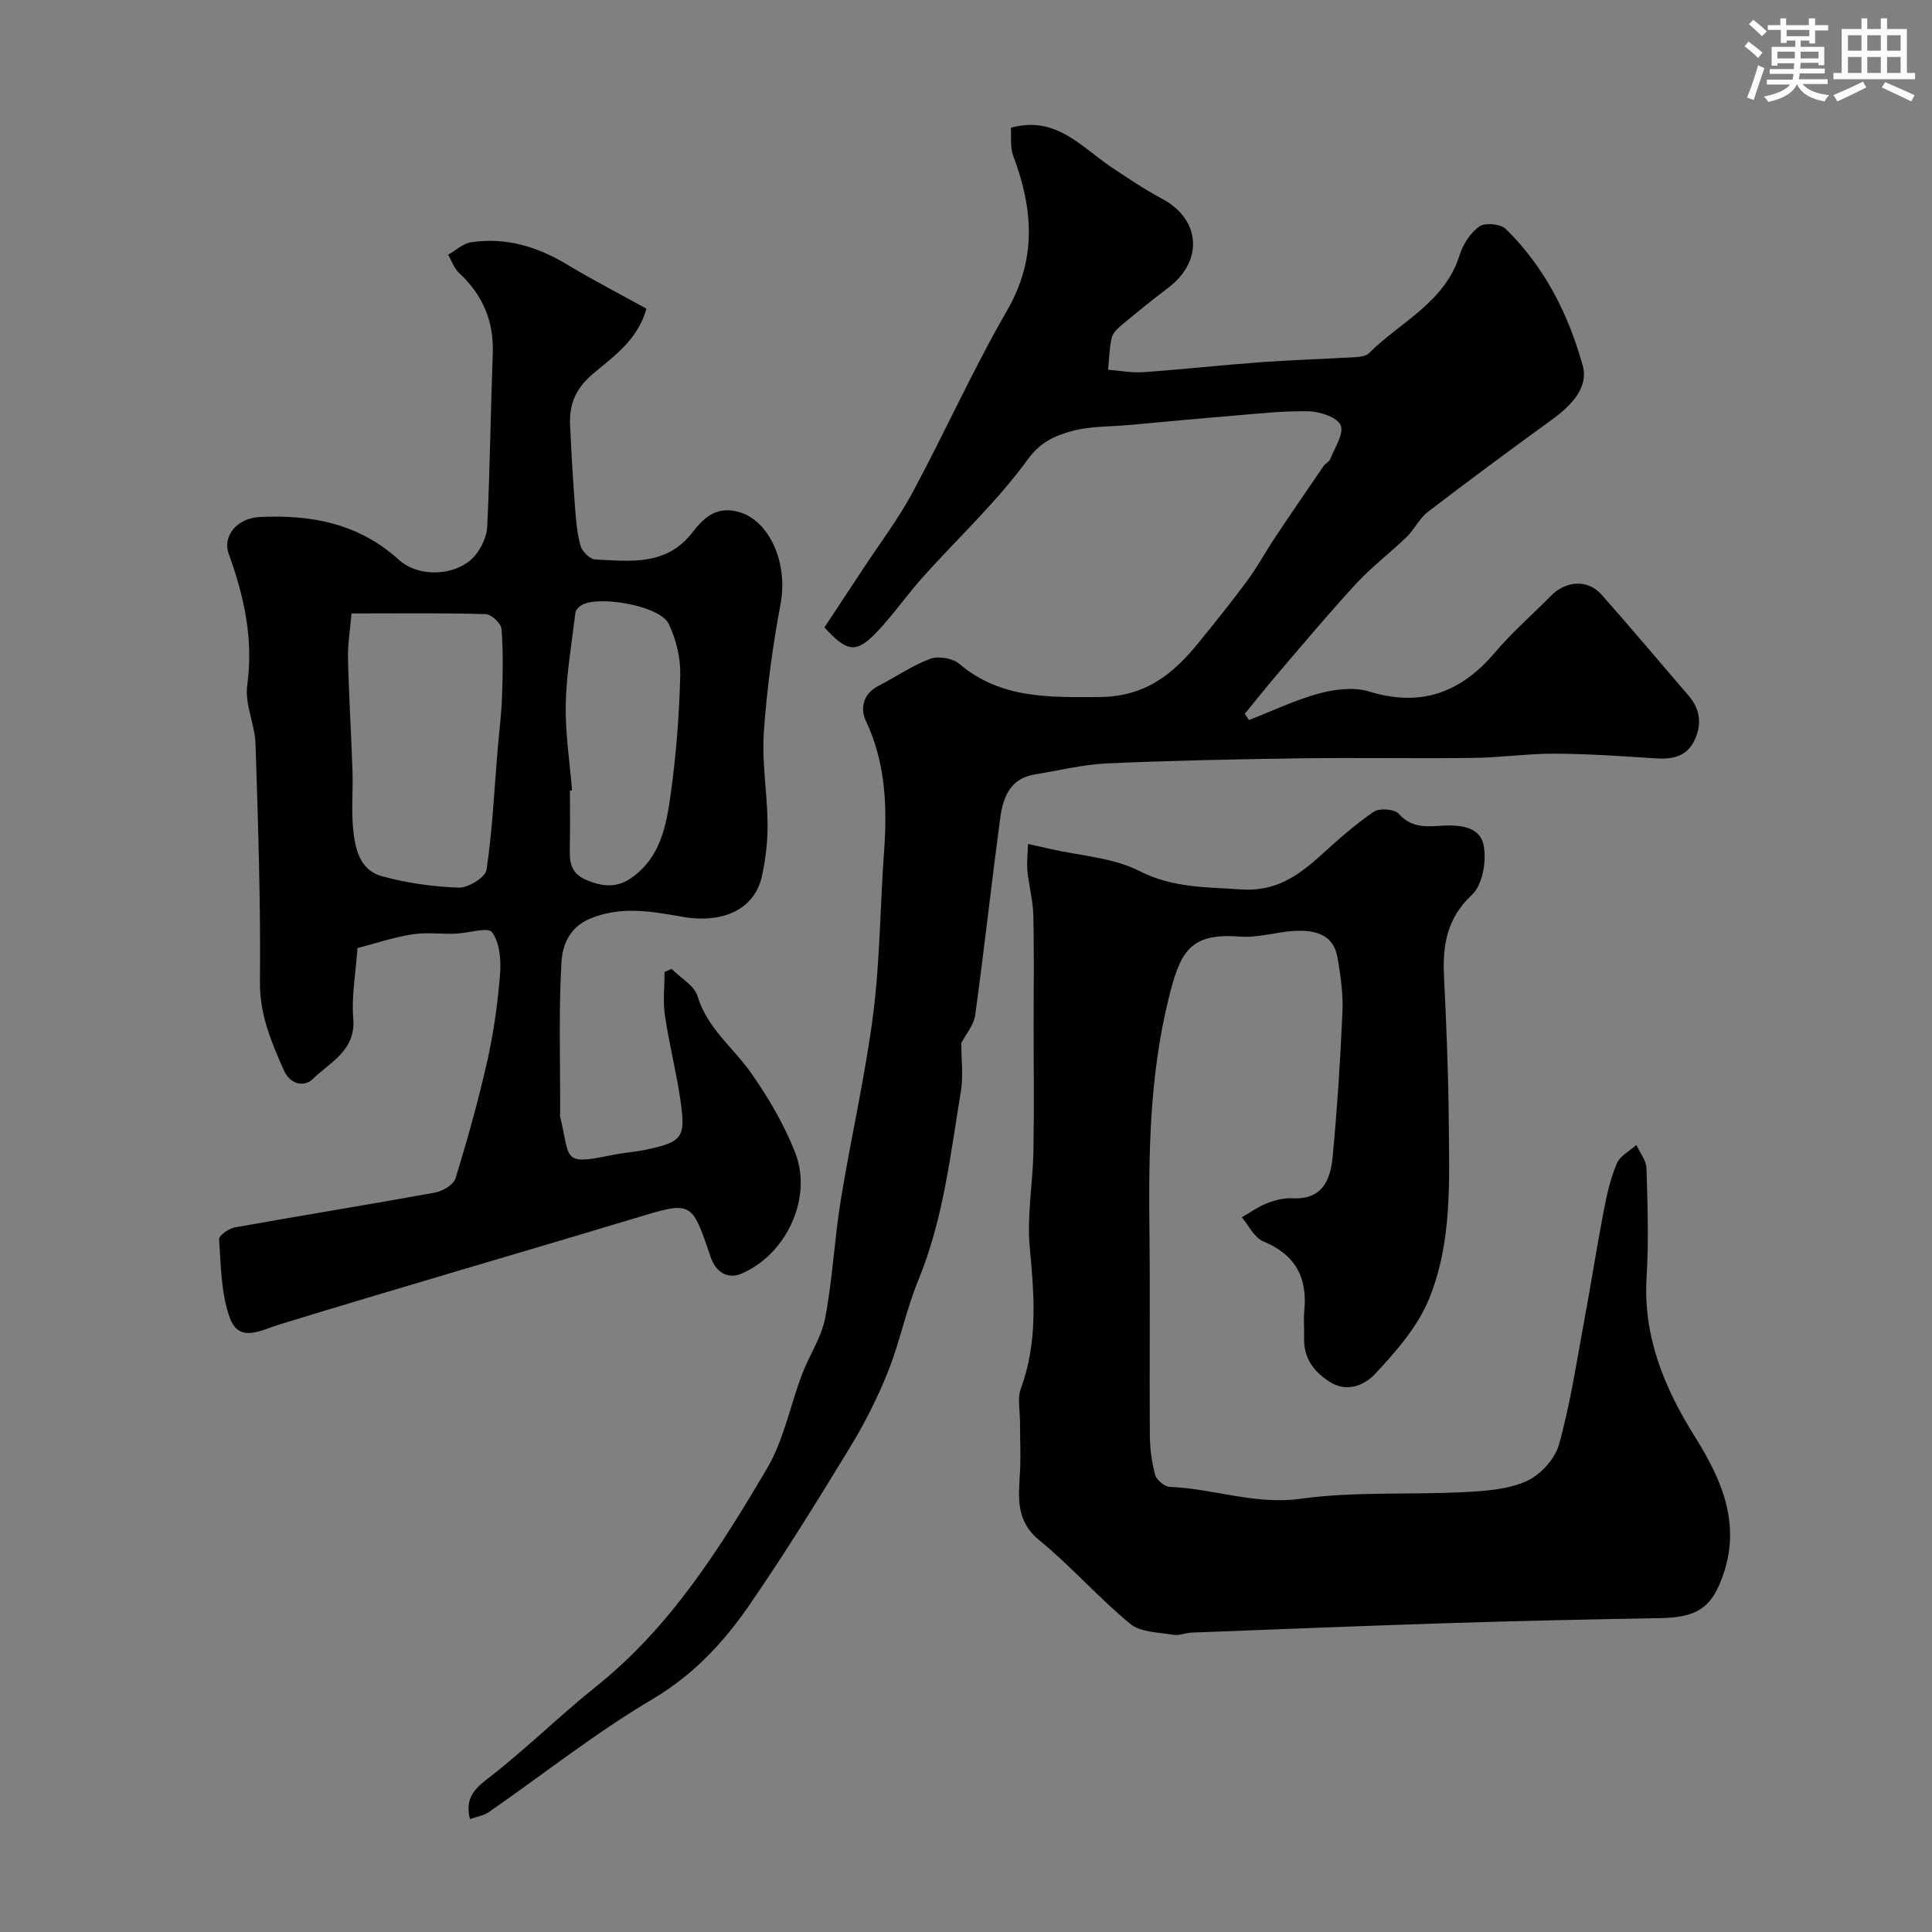 <svg enable-background="new 0 0 400 400" viewBox="0 0 400 400" xmlns="http://www.w3.org/2000/svg"><rect x="0" y="0" width="400" height="400" fill="#808080" stroke="none"/><g fill="#010103"><path d="m97.29 376.62c-.97-3.94.55-5.98 3.64-8.34 7.82-6 14.86-13.02 22.57-19.18 15.32-12.26 25.53-28.52 35.28-45.02 3.48-5.89 4.81-13.02 7.27-19.53 1.5-3.95 4.03-7.65 4.8-11.71 1.53-8.01 1.9-16.23 3.21-24.29 2.09-12.88 5.06-25.63 6.72-38.56 1.42-11.1 1.44-22.38 2.25-33.57.68-9.35.36-18.44-3.76-27.17-1.19-2.51-.64-5.57 2.55-7.21 3.6-1.86 6.99-4.22 10.74-5.63 1.68-.63 4.62-.16 5.99.99 8.6 7.29 18.52 6.96 29 6.91 9.38-.04 15.12-4.53 20.38-10.98 3.52-4.31 7.01-8.65 10.31-13.12 2.08-2.81 3.75-5.93 5.69-8.85 3.32-4.98 6.71-9.92 10.09-14.85.37-.54 1.15-.87 1.37-1.43.92-2.35 2.88-5.22 2.19-7.01-.63-1.62-4.2-2.84-6.51-2.91-5.25-.14-10.53.48-15.79.91-7.21.59-14.4 1.28-21.6 1.93-3.93.36-8 .2-11.74 1.24-3.45.95-6.48 2.2-9.19 5.92-6.35 8.75-14.43 16.23-21.69 24.33-3.28 3.66-6.1 7.76-9.48 11.32-4.27 4.5-6.15 4.28-10.89-.91 2.57-3.89 5.24-7.93 7.9-11.97 3.47-5.29 7.33-10.37 10.32-15.92 6.71-12.47 12.51-25.45 19.58-37.7 6.23-10.77 5.39-21.14 1.29-32.04-.68-1.82-.36-4.02-.49-5.82 9.41-2.6 14.64 4.07 20.94 8.25 3.39 2.25 6.78 4.54 10.36 6.45 8 4.26 8.63 12.87 1.27 18.44-3.26 2.47-6.45 5.05-9.59 7.67-.86.72-1.87 1.66-2.1 2.66-.5 2.16-.53 4.42-.75 6.63 2.46.19 4.94.68 7.38.5 8.04-.57 16.05-1.46 24.09-2.05 6.59-.48 13.2-.67 19.8-1.06.94-.06 2.14-.22 2.73-.81 6.51-6.49 15.69-10.48 18.76-20.27.7-2.25 2.23-4.65 4.09-5.97 1.18-.84 4.41-.54 5.49.52 8.03 7.84 12.99 17.7 15.93 28.3 1.28 4.62-2.54 8.4-6.48 11.25-8.6 6.23-17.13 12.54-25.56 19-1.77 1.36-2.8 3.65-4.44 5.23-3.37 3.26-7.15 6.11-10.33 9.54-5.46 5.89-10.61 12.06-15.84 18.16-2.5 2.91-4.88 5.93-7.32 8.89.29.43.57.86.86 1.3 4.85-1.89 9.59-4.16 14.58-5.52 3.26-.88 7.17-1.35 10.3-.39 10.78 3.31 19.04.21 26.1-8.13 3.52-4.16 7.69-7.76 11.52-11.66 3.12-3.18 7.64-3.49 10.49-.28 6.11 6.88 12.02 13.95 18.04 20.93 2.52 2.92 2.76 6.18 1.1 9.47-1.64 3.25-4.64 3.74-8.04 3.51-6.93-.47-13.87-.94-20.8-.97-5.6-.02-11.2.81-16.8.88-11.87.15-23.74-.08-35.61.08-13.44.19-26.88.46-40.3 1.06-5.03.23-10.01 1.48-15.01 2.3-4.98.81-6.47 4.7-7.03 8.82-1.85 13.63-3.33 27.31-5.21 40.94-.29 2.12-1.97 4.05-2.89 5.85 0 3.26.46 6.71-.08 9.99-2.18 13.16-3.63 26.47-8.78 39-2.53 6.15-3.83 12.79-6.29 18.97-2.15 5.4-4.8 10.67-7.83 15.63-6.77 11.11-13.6 22.19-20.99 32.89-5.3 7.67-11.53 14.36-19.96 19.34-11.76 6.96-22.56 15.53-33.82 23.34-1.14.8-2.64 1.01-3.98 1.49z"/><path d="m214 212.5c0-7.66.12-15.33-.06-22.99-.07-3.07-.93-6.12-1.22-9.2-.17-1.84.07-3.72.12-5.58 1.57.35 3.13.69 4.69 1.05 6.18 1.42 12.91 1.76 18.39 4.56 6.93 3.53 13.86 3.3 21.07 3.81 7.02.5 11.8-2.81 16.51-7.1 3.49-3.17 7.04-6.33 10.92-8.99 1.16-.79 4.3-.56 5.16.42 2.53 2.86 5.54 2.69 8.66 2.49 3.8-.24 8.14.04 8.93 4.04.64 3.22-.21 8.18-2.4 10.23-5.27 4.92-6.12 10.52-5.8 17.02.48 9.93.9 19.86.98 29.8.1 12.49.73 25.25-4.14 37-2.36 5.69-6.77 10.74-11.05 15.33-2.06 2.22-5.69 4.09-9.43 1.72-3.43-2.17-5.47-5.01-5.33-9.21.06-1.83-.14-3.68.04-5.5.69-6.92-1.86-11.66-8.51-14.4-1.85-.76-2.98-3.27-4.44-4.97 1.75-1 3.41-2.2 5.27-2.92 1.64-.64 3.51-1.12 5.25-1.02 6.15.34 7.84-3.8 8.29-8.51.95-9.99 1.6-20.03 2.04-30.06.16-3.73-.38-7.55-1.02-11.26-.82-4.75-4.61-6.3-11.54-5.24-2.91.45-5.9 1.12-8.79.89-10.42-.81-12.29 3.31-14.67 12.96-3.91 15.89-4.13 31.96-3.94 48.14.16 14.03-.02 28.07.08 42.1.02 2.77.39 5.6 1.11 8.26.29 1.06 1.96 2.43 3.04 2.48 9.06.34 17.64 3.77 27.11 2.45 11.1-1.54 22.5-.8 33.75-1.37 4.37-.22 9.03-.53 12.92-2.25 2.87-1.27 5.92-4.55 6.76-7.53 2.33-8.28 3.6-16.86 5.18-25.34 1.43-7.69 2.63-15.42 4.1-23.11.64-3.33 1.4-6.71 2.71-9.81.66-1.57 2.66-2.58 4.06-3.84.73 1.62 2.04 3.21 2.09 4.85.23 7.49.47 15.02.02 22.49-.75 12.41 3.69 22.99 10.08 33.2 5.3 8.47 9.32 17.43 5.99 27.81-2.38 7.42-5.49 9.49-13.3 9.62-14.27.25-28.53.55-42.79 1-18.04.57-36.07 1.3-54.1 1.99-1.3.05-2.65.67-3.88.46-3.05-.53-6.77-.5-8.92-2.28-6.56-5.4-12.22-11.9-18.8-17.29-5.06-4.14-4.27-9.12-4-14.38.17-3.38-.01-6.77-.01-10.15 0-2.31-.57-4.85.18-6.9 3.54-9.61 2.78-19.29 1.84-29.21-.62-6.51.63-13.18.76-19.78.16-8.65.04-17.31.04-25.98z"/><path d="m133.83 63.91c-1.77 6.49-6.8 9.87-11.06 13.48-3.59 3.05-4.93 6.29-4.74 10.57.26 5.6.58 11.2 1 16.79.21 2.77.42 5.59 1.16 8.24.33 1.18 1.93 2.78 3.02 2.84 7.21.34 14.66 1.4 20.05-5.48 2.27-2.9 4.78-5.58 9.42-4.43 6.53 1.61 10.53 10.53 8.94 19.05-1.65 8.82-2.87 17.76-3.48 26.7-.42 6.24.72 12.56.78 18.85.04 3.58-.39 7.24-1.14 10.75-1.51 7.06-8.15 9.99-16.44 8.55-6.26-1.09-12.62-2.31-19.09.34-4.44 1.82-5.81 5.61-6.01 9.11-.58 10.16-.24 20.36-.26 30.55 0 .5-.1 1.02.02 1.5 2.13 8.69.22 10 10.67 7.83 2.4-.5 4.87-.64 7.26-1.16 7.32-1.59 8.05-2.46 6.98-9.98-.85-5.97-2.37-11.83-3.25-17.8-.43-2.93-.07-5.98-.07-8.97.48-.22.96-.43 1.44-.65 1.86 1.87 4.71 3.44 5.39 5.67 2.05 6.76 7.57 10.77 11.29 16.17 3.49 5.05 6.69 10.49 8.92 16.19 3.64 9.3-1.71 20.96-11 25.03-3.11 1.36-5.49-.41-6.51-3.43-3.97-11.72-3.87-11.57-15.79-7.97-24.44 7.38-48.98 14.45-73.39 21.94-4.04 1.24-8.43 3.95-10.37-1.39-1.83-5.02-1.81-10.76-2.21-16.22-.06-.76 2.01-2.24 3.26-2.46 13.78-2.47 27.61-4.69 41.39-7.2 1.6-.29 3.88-1.61 4.29-2.93 2.48-8.04 4.75-16.17 6.6-24.38 1.32-5.88 2.15-11.91 2.63-17.92.23-2.92-.06-6.52-1.65-8.68-.84-1.14-4.97.21-7.62.3-3.01.1-6.09-.33-9.03.16-3.99.65-7.87 1.95-11.21 2.82-.35 5-1.27 9.84-.88 14.57.55 6.71-4.85 9.05-8.41 12.56-1.58 1.56-4.56 1.35-5.99-1.89-2.58-5.85-4.99-11.47-4.92-18.25.16-16.43-.39-32.87-.92-49.29-.13-4.04-2.25-8.19-1.72-12.05 1.32-9.57-.61-18.4-3.81-27.23-1.39-3.84 1.83-7.46 6.44-7.67 10.62-.5 20.39 1.29 28.74 8.83 4.41 3.99 12.3 3.24 15.74-.78 1.38-1.62 2.49-4 2.59-6.08.56-11.92.7-23.86 1.14-35.79.25-6.7-2.06-12.15-6.96-16.69-1.04-.96-1.54-2.51-2.29-3.79 1.58-.89 3.08-2.33 4.75-2.58 7.3-1.1 13.92.95 20.18 4.78 5.15 3.1 10.52 5.86 16.13 8.97zm-61.05 63.1c-.29 3.45-.8 6.38-.73 9.31.18 7.77.67 15.53.93 23.3.13 3.83-.23 7.69.09 11.49.36 4.3 1.23 8.99 6.03 10.31 5.15 1.42 10.58 2.17 15.92 2.35 1.95.06 5.48-2.14 5.71-3.69 1.21-8.11 1.59-16.34 2.27-24.53.31-3.77.81-7.53.94-11.3.17-4.68.26-9.39-.11-14.05-.09-1.15-2.1-3.02-3.27-3.05-8.97-.26-17.96-.14-27.78-.14zm45.66 36.65c-.15.01-.29.02-.44.03 0 3.83.06 7.65-.02 11.48-.06 2.9-.09 5.48 3.27 6.95 3.36 1.48 6.41 1.79 9.49-.37 6.08-4.25 7.24-10.98 8.14-17.49 1.13-8.12 1.76-16.34 1.96-24.54.08-3.55-.87-7.43-2.44-10.63-1.81-3.69-14.66-5.94-18.1-3.74-.52.33-1.1.97-1.17 1.52-.76 6.34-1.87 12.68-2 19.04-.11 5.92.83 11.84 1.31 17.75z"/></g><path d="m361.2 9.6.8-1c.9.7 1.9 1.4 2.9 2.3l-.9 1.1c-1-1-2-1.8-2.8-2.4zm.5 10.6c.9-2.1 1.6-4.3 2.3-6.7.4.2.8.4 1.3.6-.7 2.1-1.5 4.3-2.2 6.6zm.4-15.2.9-.9c1 .8 2 1.6 2.8 2.4l-1 1c-.9-.9-1.8-1.7-2.7-2.5zm12.5-1.2h1.2v1.4h2.7v1.1h-2.7v2.7h-1.2v-.6h-1.8v1.3h4.9v3.8h-1.2v-.5h-3.7c0 .4-.1.9-.1 1.2h5.1v1h-5.2c0 .5-.1.9-.2 1.2h6v1h-5.2c1.1 1.3 2.9 2 5.5 2.3-.4.4-.7.8-.9 1.3-2.9-.5-4.8-1.6-5.7-3.5h-.1c-.8 1.7-2.7 2.9-5.9 3.6-.2-.4-.6-.8-.9-1.1 2.8-.6 4.6-1.4 5.4-2.5h-4.8v-1h5.3c.1-.3.2-.7.2-1.2h-4.9v-1h5c0-.4 0-.8.1-1.2h-3.5v.5h-1.2v-3.9h4.9v-1.3h-1.8v.5h-1.2v-2.7h-2.7v-1h2.6v-1.4h1.2v1.4h4.7v-1.4zm-6.6 8.3h3.6c0-.4 0-.9 0-1.4h-3.6zm1.9-4.6h4.7v-1.3h-4.7zm6.6 3.2h-3.7v1.4h3.7z" fill="#fafbfc"/><path d="m385.3 3.8h1.3v2.2h2.8v-2.2h1.3v2.2h4.1v9.1h1.7v1.3h-16.9v-1.3h1.7v-9.1h4.1v-2.2zm.4 13.1.7 1.2c-1.8.9-3.8 1.9-6 2.9-.2-.4-.5-.8-.8-1.3 2.3-1 4.3-1.9 6.1-2.8zm-3.1-6.4h2.8v-3.2h-2.8zm0 4.6h2.8v-3.3h-2.8zm4-4.6h2.8v-3.2h-2.8zm0 4.6h2.8v-3.3h-2.8zm3.7 1.9c2.1.9 4.1 1.8 6.1 2.7l-.7 1.3c-2.2-1.1-4.2-2-6.1-2.9zm3.2-9.7h-2.8v3.2h2.8zm-2.8 7.8h2.8v-3.3h-2.8z" fill="#fafbfc"/></svg>